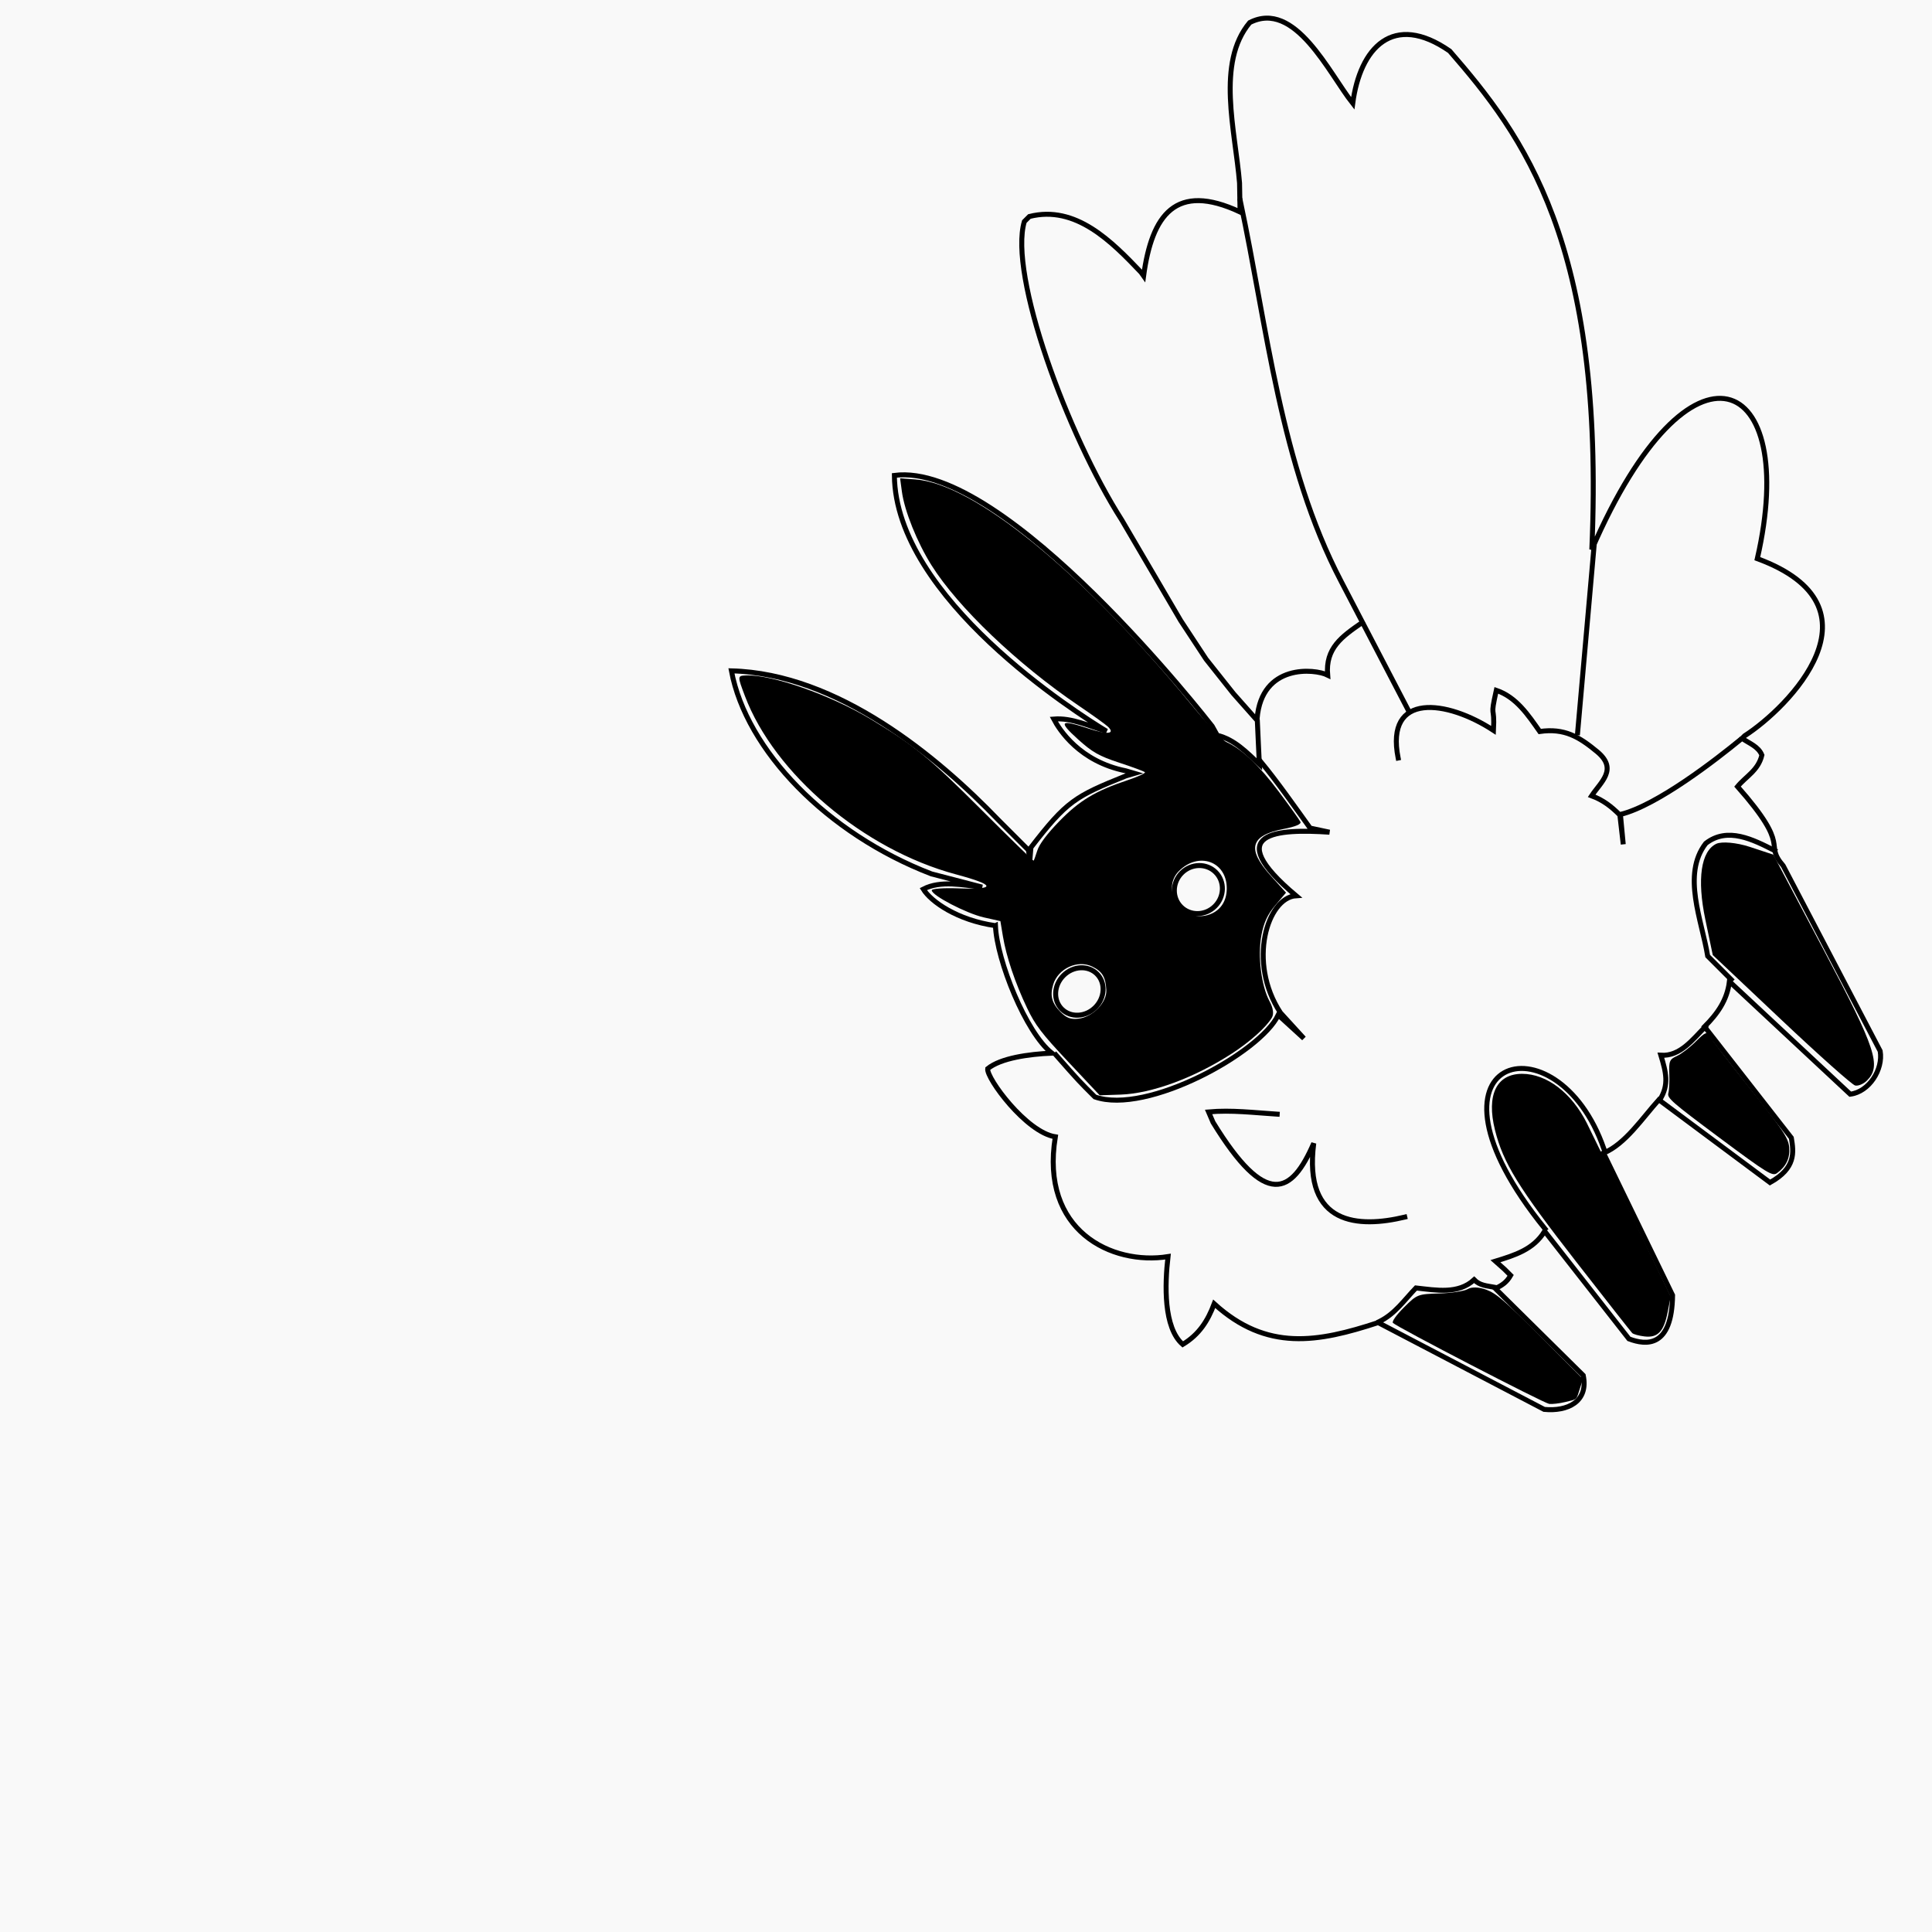<?xml version="1.0" encoding="UTF-8" standalone="no"?>
<!-- Created with Inkscape (http://www.inkscape.org/) -->

<svg
   width="72"
   height="72"
   viewBox="0 0 72 72"
   version="1.1"
   id="svg1"
   inkscape:version="1.4.2 (ebf0e940, 2025-05-08)"
   sodipodi:docname="FireMoth-Small.svg"
   xmlns:inkscape="http://www.inkscape.org/namespaces/inkscape"
   xmlns:sodipodi="http://sodipodi.sourceforge.net/DTD/sodipodi-0.dtd"
   xmlns="http://www.w3.org/2000/svg"
   xmlns:svg="http://www.w3.org/2000/svg">
  <sodipodi:namedview
     id="namedview1"
     pagecolor="#ffffff"
     bordercolor="#000000"
     borderopacity="0.25"
     inkscape:showpageshadow="2"
     inkscape:pageopacity="0.0"
     inkscape:pagecheckerboard="0"
     inkscape:deskcolor="#d1d1d1"
     inkscape:document-units="px"
     inkscape:zoom="4.2720331"
     inkscape:cx="47.050197"
     inkscape:cy="55.945259"
     inkscape:window-width="1160"
     inkscape:window-height="727"
     inkscape:window-x="0"
     inkscape:window-y="25"
     inkscape:window-maximized="0"
     inkscape:current-layer="layer1" />
  <defs
     id="defs1" />
  <g
     inkscape:label="Layer 1"
     inkscape:groupmode="layer"
     id="layer1">
    <rect
       style="fill:#f9f9f9;stroke-width:0.488;stroke-linecap:round;stroke-linejoin:round"
       id="rect1"
       width="72"
       height="72"
       x="0"
       y="0" />
    <g
       id="g104"
       inkscape:label="Fire Moth"
       transform="matrix(0.347,-0.347,0.347,0.347,-74.886,104.271)">
      <path
         style="fill:none;fill-opacity:1;stroke:#000000;stroke-width:0.378;stroke-linecap:square;stroke-dasharray:none;stroke-opacity:1"
         d="m 261.894,60.816 c -1.75,-2.334 -2.167,-4.747 -1.908,-5.833 1.429,0.454 2.361,1.941 3.271,3.053 l -2.017,-3.435 c -3.452,-7.768 -3.3,-16.581 0.164,-21.643 5.566,5.859 6.454,15.701 6.324,22.352 v 2.617 0.6 l -0.436,0.6 0.709,-0.6 c 4.435,-0.572 5.119,-0.37 8.941,1.254 l 0.6,0.327 -0.327,-0.6 c -1.987,-2.981 -1.363,-5.778 -1.09,-6.651 1.05,0.887 1.528,2.292 2.181,3.489 -0.616,-2.521 -4.189,-18.477 2.344,-25.132 6.753,5.195 3.64,30.195 3.598,30.53 l -0.218,0.763 c 0.705,1.154 0.664,2.506 0.709,3.816 l 1.09,-1.199 1.145,-1.254 0.164,-2.726 0.382,-3.326 0.709,-3.435 2.235,-8.559 c 1.661,-7.543 7.1,-19.253 10.794,-21.262 h 0.545 c 3.118,1.858 3.076,5.761 2.998,8.995 l -0.055,0.327 c 3.712,-2.825 6.771,-3.341 8.614,1.745 l 1.526,-1.581 c 2.582,-3.04 5.183,-7.712 9.159,-8.069 3.68,1.181 1.54,6.971 1.199,9.868 3.366,-2.581 7.082,-2.76 8.014,2.399 -0.593,8.421 -1.944,18.641 -19.136,34.4 17.528,-6.925 20.639,1.707 8.396,9.377 4.452,9.639 -6.361,9.67 -10.195,8.832 h -0.273 c 0.109,0.65 0.443,1.306 0.164,1.963 -1.028,0.635 -1.995,0.281 -2.998,0.382 -0.396,6.334 -1.631,4.347 -1.799,6.706 l -4.743,15.156 c -0.821,1.162 -2.79,1.592 -3.925,0.709 l -0.436,-12.539 c -1.123,0.88 -2.378,1.09 -3.762,1.09 l -1.308,10.631 c -0.642,0.899 -1.368,1.876 -3.544,1.254 l -1.526,-10.413 c -1.845,0.094 -4.198,0.58 -5.833,-0.109 l -3.925,11.34 c -2.848,2.783 -4.106,1.296 -4.688,0 l 1.254,-10.304 c -1.58,0.386 -2.899,-0.32 -4.252,-1.036 l 0.055,0.927 v 0.654 c -0.582,0.159 -0.982,0.072 -1.526,-0.109 l 0.055,9.377 c -1.121,1.713 -2.802,1.097 -3.925,-0.273 l -4.252,-13.575 c -4.305,-2.174 -7.541,-4.424 -7.796,-9.813 -1.259,0.571 -2.461,0.842 -3.871,0.491 -0.138,-1.934 2.252,-4.181 3.925,-5.506 -3.498,-2.541 -5.495,-8.26 0.382,-12.484 -1.323,-1.805 -0.556,-6.851 0.025,-7.291 1.277,0.128 3.002,1.438 4.279,2.609 -0.295,-2.504 2.036,-7.94 3.82,-9.874 z"
         id="path104"
         sodipodi:nodetypes="ccccccccccccccccccccccccccccccccccccccccccccccccccccccccccccccccccc" />
      <path
         style="fill:none;fill-opacity:1;stroke:#000000;stroke-width:0.378;stroke-linecap:square;stroke-dasharray:none;stroke-opacity:1"
         d="M 295.611,71.496 298.953,60.886 c 2.969,-9.502 9.704,-17.641 15.014,-25.837"
         id="path105"
         sodipodi:nodetypes="ccc" />
      <path
         style="fill:none;fill-opacity:1;stroke:#000000;stroke-width:0.378;stroke-linecap:square;stroke-dasharray:none;stroke-opacity:1"
         d="m 292.526,73.442 c 2.853,-4.279 5.742,-0.501 6.604,3.635 1.511,-1.359 0.344,-0.753 2.302,-1.999 0.711,1.441 0.384,3.033 0.121,4.544 1.513,1.134 1.831,2.387 1.999,4.18 0.185,2.06 -1.437,1.809 -2.666,2.06 0.389,0.849 0.485,1.637 0.485,2.545 l -1.393,1.757 1.454,-1.757 c 2.477,1.509 8.217,2.203 10.42,2.423"
         id="path108"
         sodipodi:nodetypes="cccccccccc"
         inkscape:label="path108" />
      <path
         style="display:inline;fill:none;fill-opacity:1;stroke:#000000;stroke-width:0.499;stroke-linecap:square;stroke-dasharray:none;stroke-opacity:1"
         d="M 375.694,89.645 390.009,77.65"
         id="path106"
         sodipodi:nodetypes="cc"
         transform="matrix(0.758,0,0,0.758,18.748,13.767)" />
      <path
         style="fill:none;fill-opacity:1;stroke:#000000;stroke-width:0.378;stroke-linecap:square;stroke-dasharray:none;stroke-opacity:1"
         d="m 287.073,63.749 c 3.192,-2.712 5.774,0.42 6.119,1.454 1.326,-1.572 2.823,-1.304 4.665,-0.969"
         id="path107"
         sodipodi:nodetypes="ccc" />
      <path
         style="display:inline;fill:none;fill-opacity:1;stroke:#000000;stroke-width:0.499;stroke-linecap:square;stroke-dasharray:none;stroke-opacity:1"
         d="m 355.499,121.479 c 1.766,-0.4 2.408,-1.539 3.24,-3.084 1.288,1.458 3.351,1.13 5.153,1.132"
         id="path110"
         sodipodi:nodetypes="ccc"
         transform="matrix(0.758,0,0,0.758,18.748,13.767)" />
      <path
         style="display:inline;fill:none;fill-opacity:1;stroke:#000000;stroke-width:0.499;stroke-linecap:square;stroke-dasharray:none;stroke-opacity:1"
         d="m 338.237,122.477 c 2.35,-22.31 16.103,-14.378 9.832,-1.479"
         id="path111"
         sodipodi:nodetypes="cc"
         transform="matrix(0.758,0,0,0.758,18.748,13.767)" />
      <path
         style="display:inline;fill:none;fill-opacity:1;stroke:#000000;stroke-width:0.499;stroke-linecap:square;stroke-dasharray:none;stroke-opacity:1"
         d="m 319.935,117.32 c 1.641,0.561 3.265,0.244 4.968,0.211 1.295,1.614 2.539,3.451 4.703,3.541 -0.011,0.812 0.459,1.311 0.898,1.955"
         id="path112"
         sodipodi:nodetypes="cccc"
         transform="matrix(0.758,0,0,0.758,18.748,13.767)" />
      <path
         style="display:inline;fill:none;fill-opacity:1;stroke:#000000;stroke-width:0.499;stroke-linecap:square;stroke-dasharray:none;stroke-opacity:1"
         d="m 329.13,111.718 c -4.03,-2.47 -7.807,-6.594 -1.215,-11.679 -5.175,2.046 -8.025,1.267 -5.655,-8.614 l 0.423,-1.057 c 1.762,1.47 3.19,3.302 4.703,5.02"
         id="path113"
         sodipodi:nodetypes="ccccc"
         transform="matrix(0.758,0,0,0.758,18.748,13.767)" />
      <path
         style="display:inline;fill:none;fill-opacity:1;stroke:#000000;stroke-width:0.499;stroke-linecap:square;stroke-dasharray:none;stroke-opacity:1"
         d="m 315.906,75.516 c -0.232,3.595 -0.215,3.546 -0.215,5.736 2.385,4.97 14.867,8.588 18.793,7.186 l 0.158,3.474 0.158,-3.474 c 1.234,-5.943 7.223,-9.087 9.396,-7.186 -0.867,-9.959 3.477,-6.009 6.87,-2.132 l -1.081,-1.666 c 0.416,-2.563 0.971,-5.654 1.206,-8.233"
         id="path114"
         sodipodi:nodetypes="ccccccccc"
         transform="matrix(0.758,0,0,0.758,18.748,13.767)" />
      <ellipse
         style="display:inline;fill:none;fill-opacity:1;stroke:#000000;stroke-width:0.499;stroke-linecap:square;stroke-dasharray:none;stroke-opacity:1"
         id="path115"
         cx="322.062"
         cy="72.684"
         rx="2.491"
         ry="2.259"
         transform="matrix(0.758,0,0,0.758,18.748,13.767)" />
      <ellipse
         style="display:inline;fill:none;fill-opacity:1;stroke:#000000;stroke-width:0.378;stroke-linecap:square;stroke-dasharray:none;stroke-opacity:1"
         id="path116"
         cx="274.733"
         cy="69.778"
         rx="1.862"
         ry="1.787" />
      <path
         style="display:inline;fill:none;fill-opacity:1;stroke:#000000;stroke-width:0.499;stroke-linecap:square;stroke-dasharray:none;stroke-opacity:1"
         d="m 369.083,118.005 v -3.318 c 2.098,-2.904 3.925,-7.615 7.846,-8.119 2.754,0.341 3.621,3.09 4.372,5.387"
         id="path109"
         sodipodi:nodetypes="cccc"
         transform="matrix(0.758,0,0,0.758,18.748,13.767)" />
      <path
         style="fill:#000000;fill-opacity:1;stroke:none;stroke-width:0.153;stroke-linecap:square;stroke-dasharray:none;stroke-opacity:1"
         d="m 328.454,87.878 c -4.381,-0.939 -8.504,-2.842 -10.786,-4.977 l -1.521,-1.423 0.143,-4.601 c 0.121,-3.886 0.261,-4.935 0.903,-6.745 0.924,-2.604 2.155,-5.085 3.36,-6.771 l 0.899,-1.258 -0.908,-1.433 c -0.949,-1.497 -2.135,-5.248 -1.773,-5.61 0.115,-0.115 1.002,0.645 1.971,1.689 2.666,2.872 2.951,2.495 0.857,-1.135 -4.763,-8.258 -5.736,-19.943 -2.295,-27.561 0.878,-1.944 0.891,-1.955 1.514,-1.391 1.882,1.703 4.62,7.382 5.749,11.926 1.235,4.971 1.427,6.89 1.428,14.317 5.1e-4,4 0.042,7.273 0.093,7.273 0.051,1.23e-4 0.498,-0.21 0.994,-0.466 0.582,-0.301 1.855,-0.481 3.587,-0.508 2.926,-0.045 4.734,0.404 7.807,1.941 0.969,0.484 1.762,0.775 1.762,0.646 7.6e-4,-0.129 -0.514,-1.252 -1.145,-2.495 -0.953,-1.881 -1.165,-2.647 -1.262,-4.557 -0.137,-2.721 0.145,-2.73 1.498,-0.05 0.907,1.798 1.521,2.314 1.519,1.279 -5.1e-4,-0.295 -0.266,-1.914 -0.589,-3.598 -1.394,-7.258 -1.586,-15.518 -0.475,-20.366 0.605,-2.639 1.934,-5.754 3.117,-7.305 l 0.815,-1.069 0.994,1.149 c 3.854,4.458 5.273,18.265 3.627,35.297 -0.271,2.806 -0.344,4.927 -0.184,5.359 0.595,1.605 0.66,3.997 0.196,7.205 -0.263,1.821 -0.536,3.477 -0.607,3.682 -0.084,0.244 -0.67,0.007 -1.704,-0.689 -2.831,-1.905 -4.037,-1.205 -4.221,2.453 l -0.113,2.234 -1.647,0.137 c -1.21,0.1 -2.037,0.403 -3.12,1.142 -1.715,1.17 -3.593,3.574 -4.091,5.236 -0.225,0.751 -0.578,1.224 -0.996,1.337 -1.055,0.283 -3.267,0.163 -5.395,-0.293 z m 11.355,-12.057 c 1.91,-1.91 0.644,-4.617 -2.161,-4.617 -2.634,0 -3.441,3.866 -1.078,5.159 1.107,0.606 2.29,0.408 3.239,-0.542 z m -15.741,-1.325 c 0.882,-0.98 1.038,-1.61 0.665,-2.68 -0.531,-1.524 -2.555,-2.267 -4.032,-1.481 -1.023,0.545 -1.414,1.219 -1.425,2.454 -0.007,0.859 0.182,1.277 0.797,1.761 1.135,0.893 3.167,0.865 3.994,-0.054 z"
         id="path117"
         transform="matrix(0.758,0,0,0.758,18.748,13.767)" />
      <path
         style="fill:#000000;fill-opacity:1;stroke:none;stroke-width:0.153;stroke-linecap:square;stroke-dasharray:none;stroke-opacity:1"
         d="m 337.663,137.159 c -0.349,-0.444 -0.635,-0.945 -0.635,-1.114 0,-0.169 0.487,-4.223 1.082,-9.008 1.166,-9.376 1.83,-12.178 3.579,-15.092 1.862,-3.103 4.087,-3.88 5.904,-2.063 1.74,1.74 2.161,4.846 1.094,8.074 -0.325,0.984 -1.885,5.487 -3.466,10.008 l -2.875,8.22 -1.327,0.891 c -1.646,1.105 -2.535,1.128 -3.356,0.084 z"
         id="path118"
         transform="matrix(0.758,0,0,0.758,18.748,13.767)" />
      <path
         style="fill:#000000;fill-opacity:1;stroke:none;stroke-width:0.153;stroke-linecap:square;stroke-dasharray:none;stroke-opacity:1"
         d="m 327.382,136.177 c -0.505,-0.309 -1.069,-0.756 -1.253,-0.994 -0.332,-0.43 -5.332,-16.186 -5.332,-16.801 0,-0.19 0.772,-0.322 1.884,-0.322 1.839,0 1.923,0.037 3.489,1.517 0.882,0.834 1.929,1.601 2.326,1.704 0.44,0.114 0.932,0.638 1.258,1.34 0.453,0.974 0.536,2.082 0.536,7.169 v 6.017 l -0.904,0.467 c -1.099,0.568 -0.903,0.578 -2.006,-0.097 z"
         id="path119"
         transform="matrix(0.758,0,0,0.758,18.748,13.767)" />
      <path
         style="fill:#000000;fill-opacity:1;stroke:none;stroke-width:0.153;stroke-linecap:square;stroke-dasharray:none;stroke-opacity:1"
         d="m 358.614,134.974 c -0.561,-0.086 -0.704,-0.687 -1.568,-6.59 -0.864,-5.912 -0.905,-6.521 -0.454,-6.779 0.273,-0.156 0.923,-0.746 1.445,-1.311 0.848,-0.918 1.039,-0.995 1.781,-0.712 0.457,0.174 1.521,0.316 2.363,0.316 1.314,0 1.51,0.076 1.377,0.536 -0.085,0.295 -0.471,3.285 -0.857,6.645 -0.609,5.299 -0.794,6.218 -1.394,6.931 -0.698,0.829 -1.56,1.138 -2.694,0.965 z"
         id="path120"
         transform="matrix(0.758,0,0,0.758,18.748,13.767)" />
      <path
         style="fill:#000000;fill-opacity:1;stroke:none;stroke-width:0.244;stroke-linecap:square;stroke-dasharray:none;stroke-opacity:1"
         d="m 370.359,134.299 c -0.166,-0.269 -0.424,-4.727 -0.573,-9.907 l -0.271,-9.419 2.002,-3.059 c 2.253,-3.443 4.516,-5.133 6.122,-4.573 0.57,0.199 1.54,1.361 2.156,2.582 l 1.119,2.221 -3.224,10.466 c -3.251,10.554 -4.069,12.178 -6.135,12.178 -0.492,0 -1.031,-0.22 -1.197,-0.488 z"
         id="path124"
         transform="matrix(0.758,0,0,0.758,18.748,13.767)" />
    </g>
  </g>
</svg>
